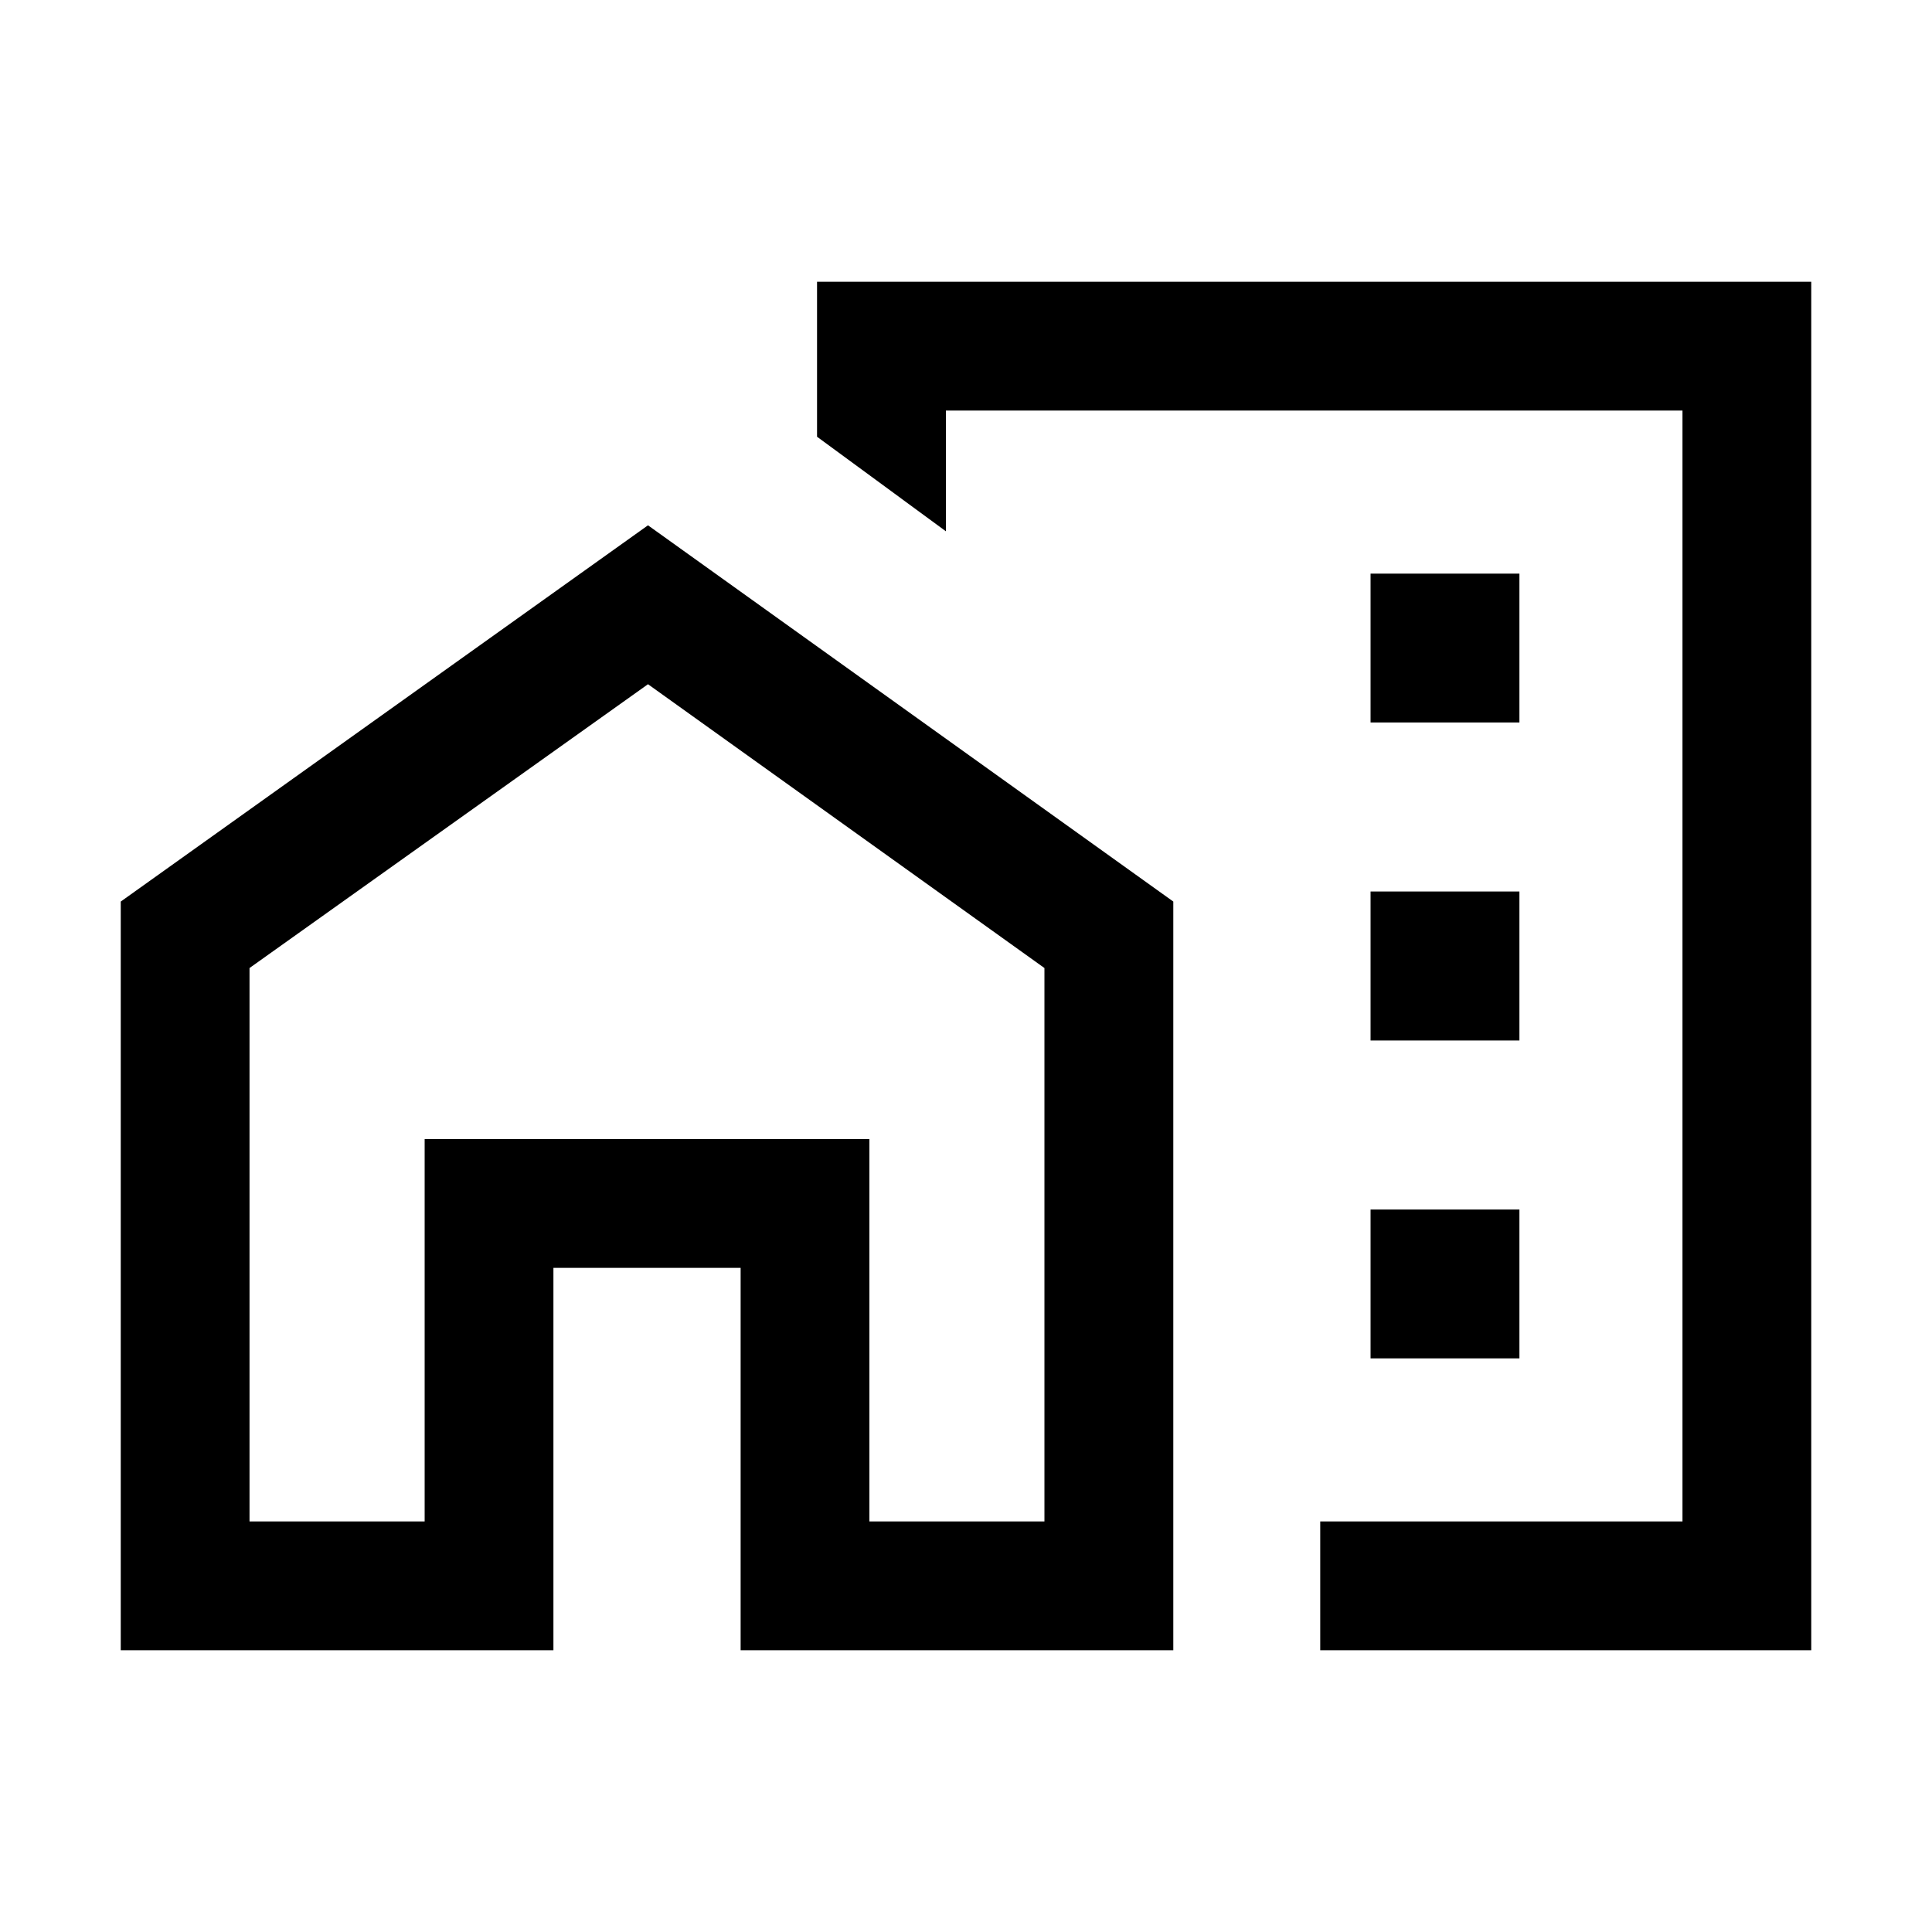 <svg xmlns="http://www.w3.org/2000/svg" height="20" width="20"><path d="M14.188 7.479H15.729V5.938H14.188ZM14.188 10.771H15.729V9.229H14.188ZM14.188 14.062H15.729V12.521H14.188ZM13.667 17.083V15.75H17.417V4.25H9.792V5.5L8.458 4.521V2.917H18.75V17.083ZM1.25 17.083V9.333L6.708 5.438L12.146 9.333V17.083H7.667V13.125H5.729V17.083ZM2.583 15.75H4.396V11.792H9V15.75H10.812V10.021L6.708 7.083L2.583 10.021ZM13.667 8.271ZM9 15.75V11.792H4.396V15.75V11.792H6.708H9Z"/></svg>